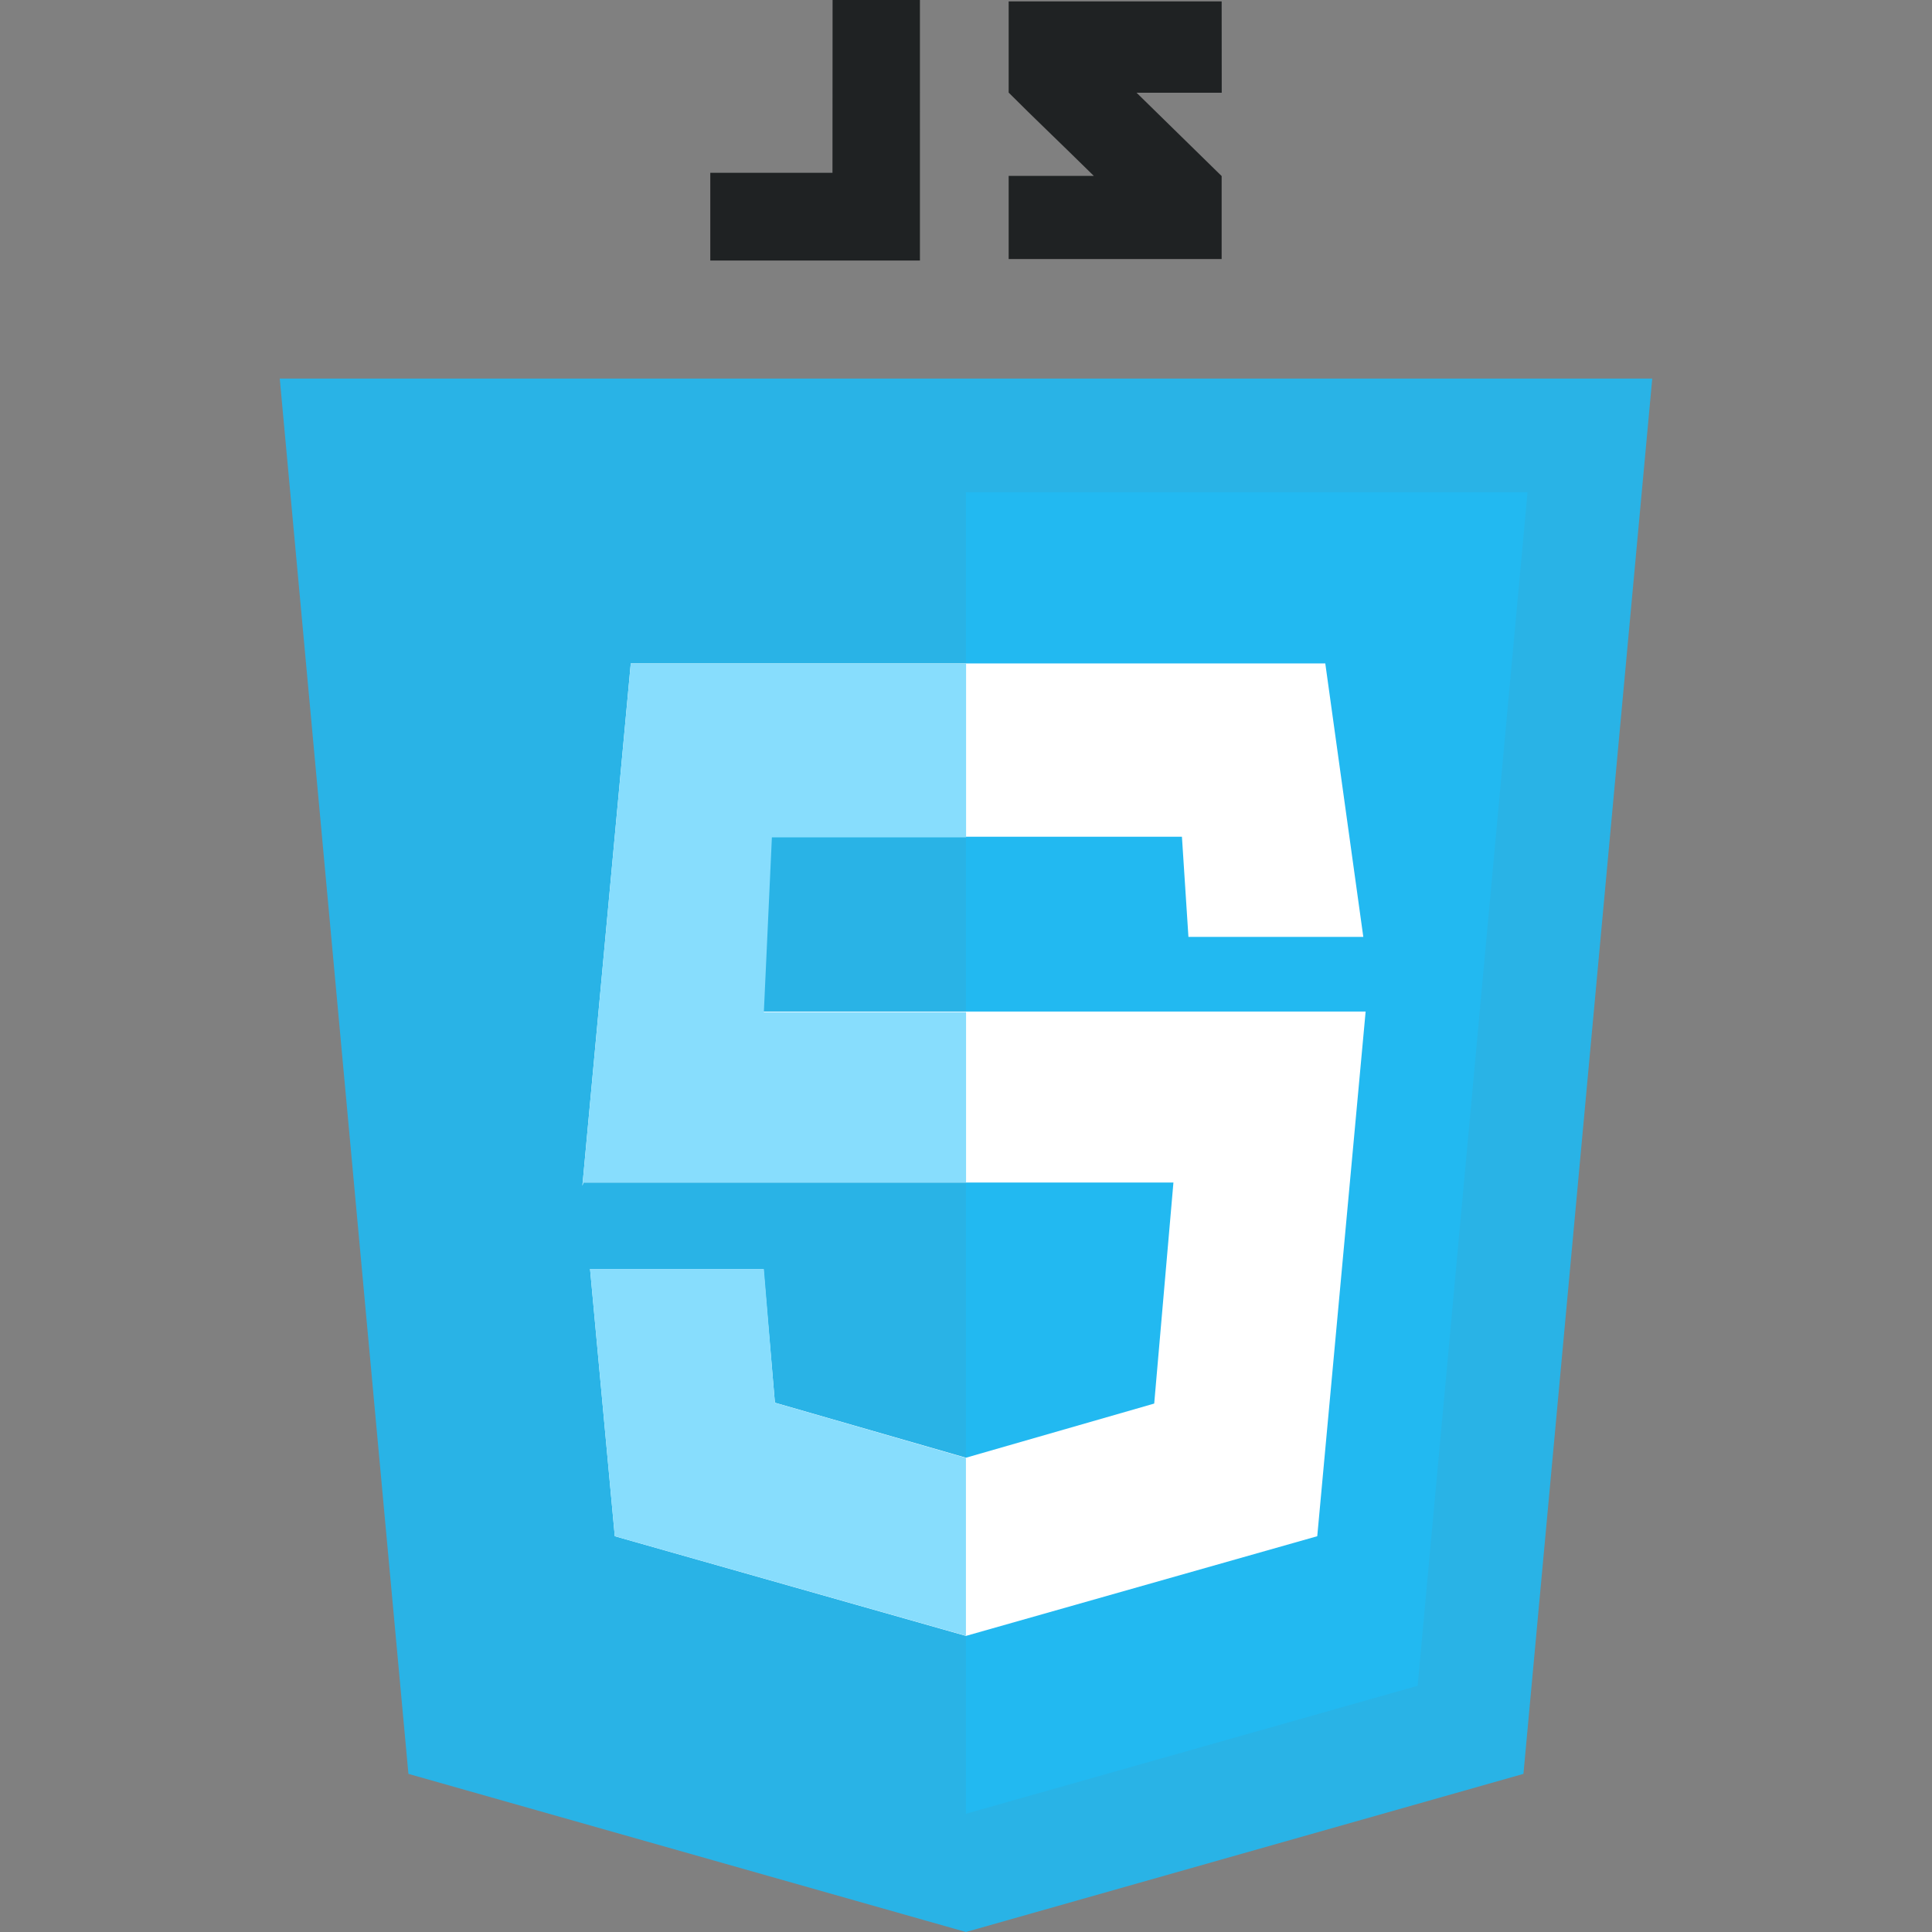 <svg id="SvgjsSvg1029" width="256" height="256" xmlns="http://www.w3.org/2000/svg" version="1.1" xmlns:xlink="http://www.w3.org/1999/xlink" xmlns:svgjs="http://svgjs.com/svgjs"><rect width="100%" height="100%" fill="#808080" stroke="none"/><defs id="SvgjsDefs1030"></defs><g id="SvgjsG1031"><svg xmlns="http://www.w3.org/2000/svg" viewBox="0 0 78.562 110.589" width="256" height="256"><path fill="#29b3e6" d="M78.562 21.671H0l7.365 79.867 31.912 9.051 31.912-9.051Z" data-name="Path 275" class="colore6a329 svgShape"></path><path fill="#22b9f1" d="M39.277 28.178v75.643l25.856-7.325 6.29-68.318Z" data-name="Path 276" class="colorf1bf22 svgShape"></path><path fill="#ffffff" d="M59.847 37.976H20.092l-2.769 29.9.057-.186h33.774l-1.1 12.651-10.776 3.1-10.935-3.15-.655-7.657h-9.926l1.416 15.3 20.1 5.706 20.109-5.706 2.769-30.032H26.312l.46-10.006h24.869l.372 5.733h10.01Z" data-name="Path 277" class="colorfff svgShape"></path><path fill="#87ddfd" d="M39.286 37.976H20.092l-2.769 29.9.057-.186h21.905v-9.754H27.71l.46-10.006h11.116ZM27.71 72.639h-9.949l1.416 15.292 20.1 5.7V83.455l-10.935-3.158Z" data-name="Path 278" class="colorebebeb svgShape"></path><path fill="#1f2223" d="M31.638 9.891h-6.994v5.021h12V0h-5ZM53.915.08H41.723V5.3c1.628 1.628 2.477 2.411 4.875 4.769h-4.875v4.76h12.191v-4.752l-4.87-4.769h4.875Z" data-name="Path 279" class="color231f20 svgShape"></path></svg></g></svg>